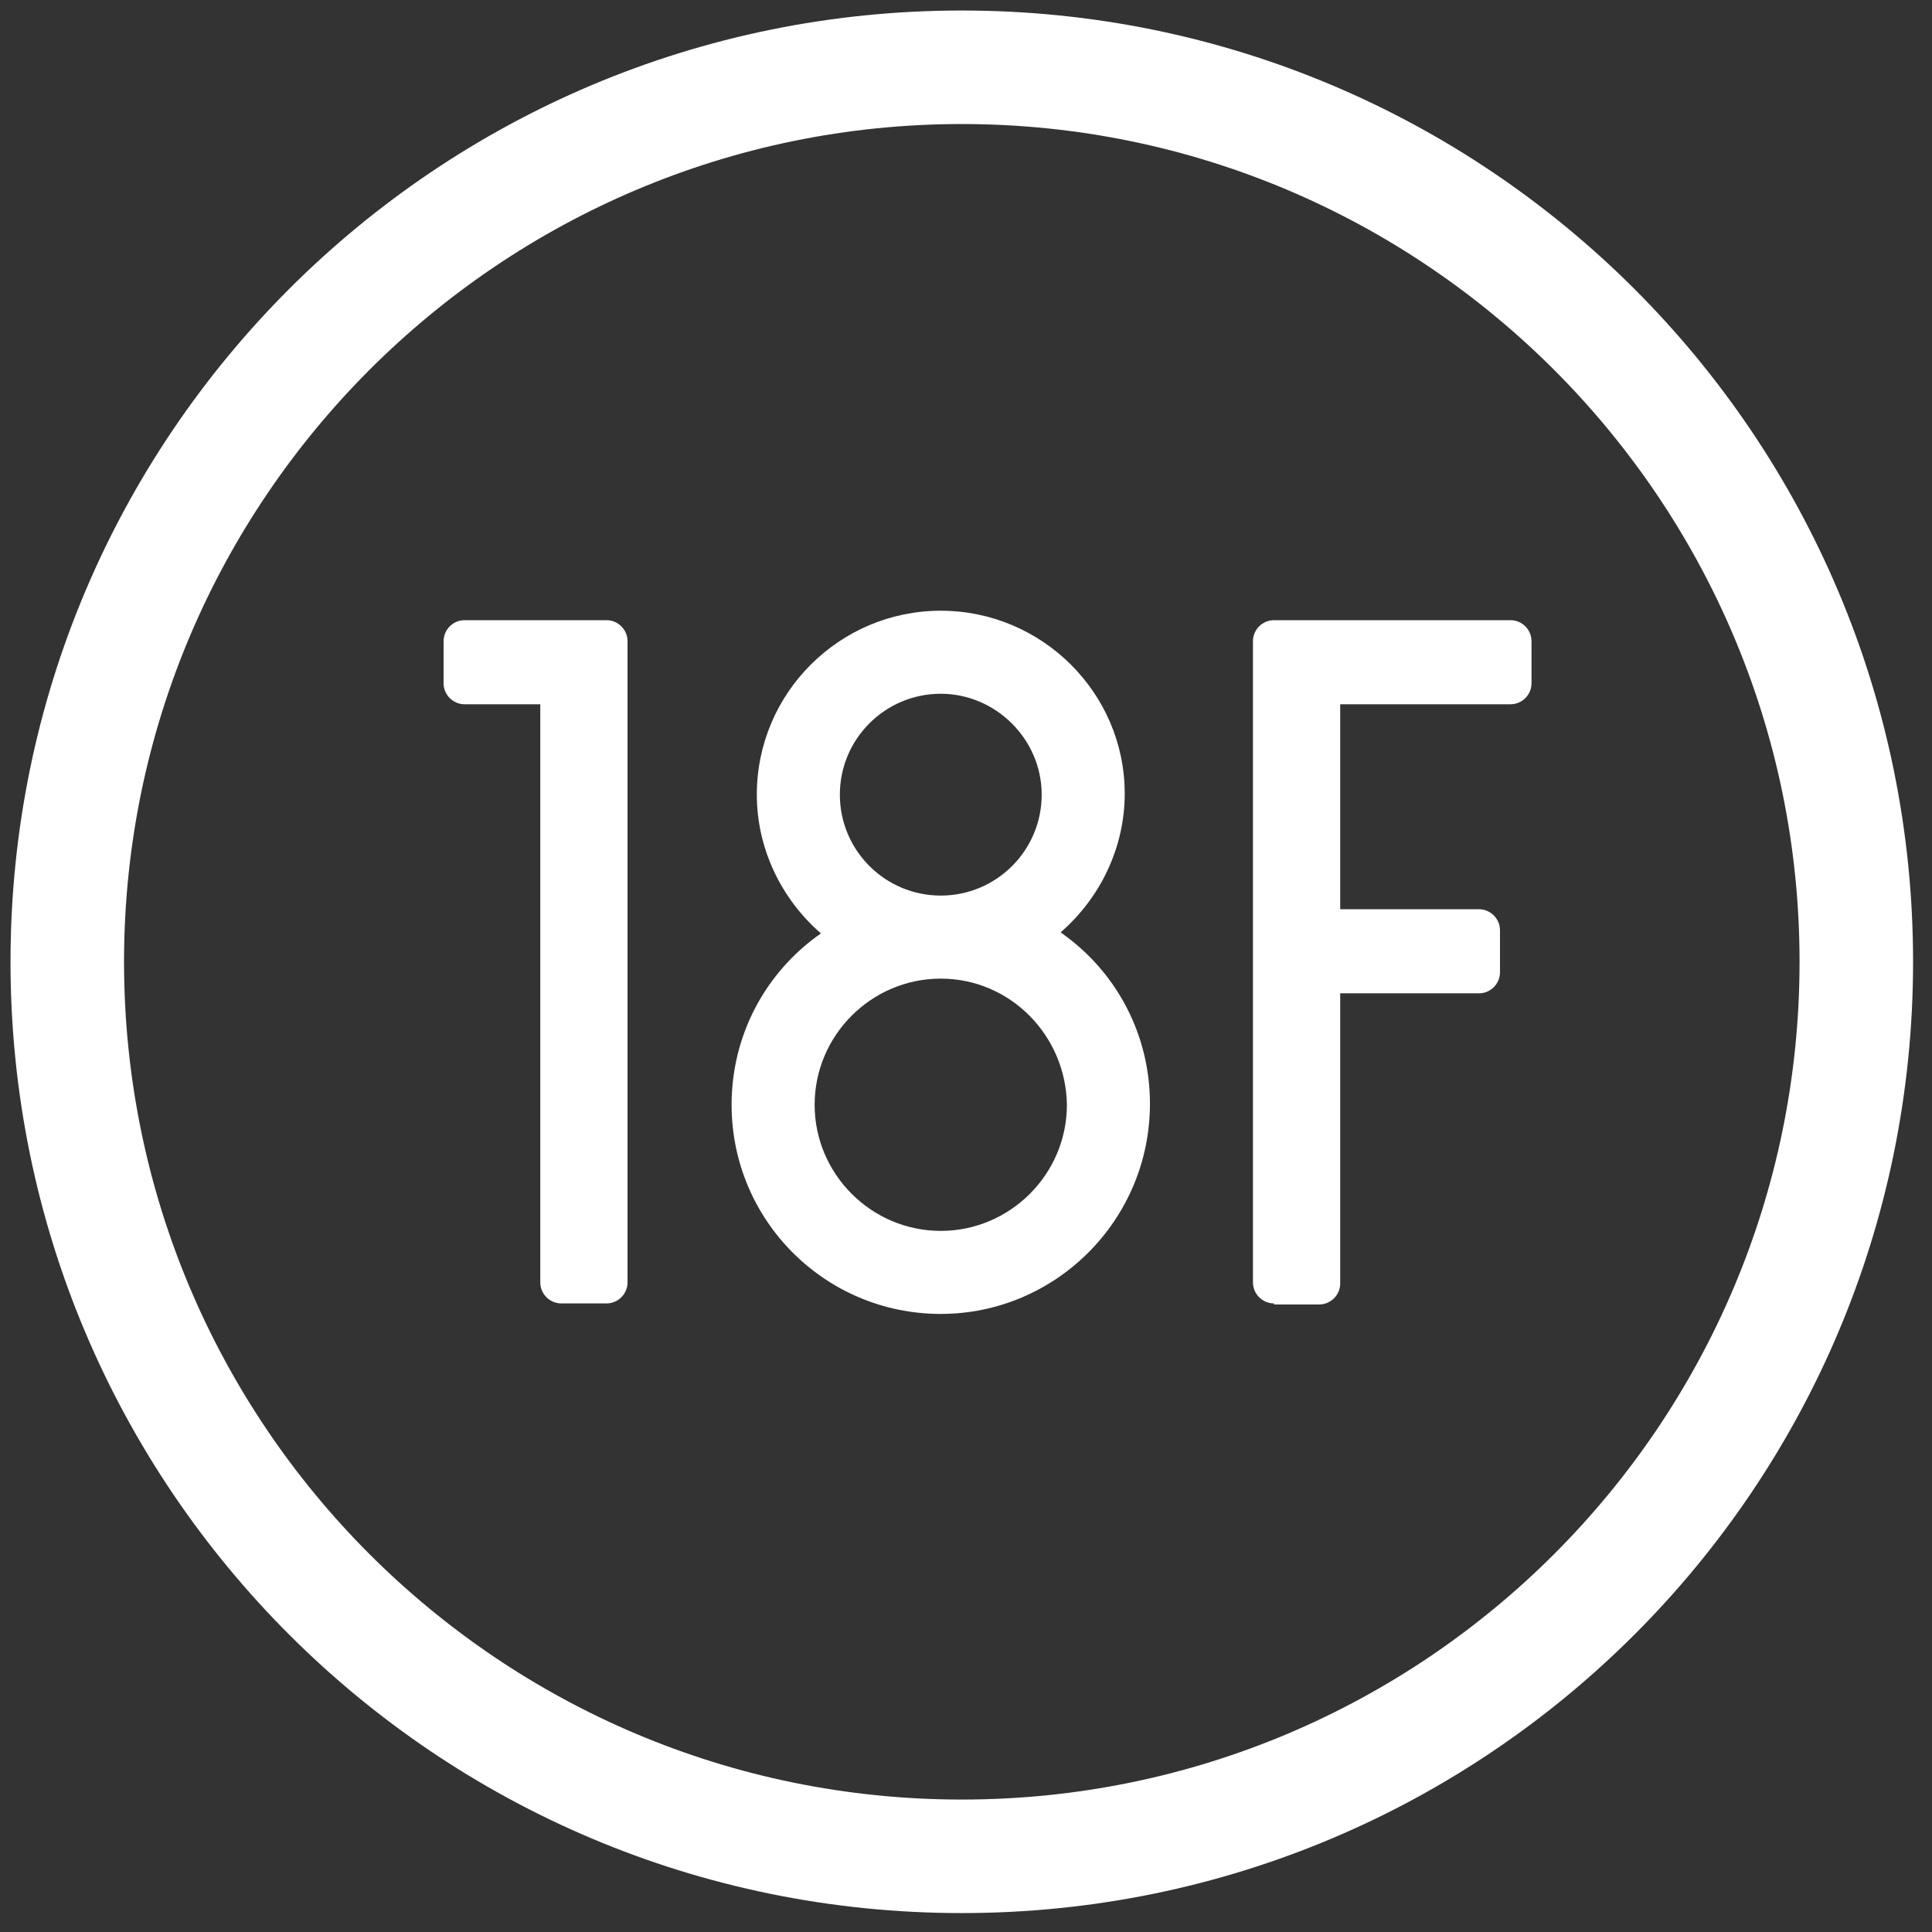 <svg xmlns="http://www.w3.org/2000/svg" viewBox="0 0 183.8 183.8"><rect x="0" y="0" width="183.8" height="183.8" fill="#333333" stroke="none"/><g fill="#FFF"><path d="M91.5 11.8c43.9 0 79.7 35.7 79.7 79.7s-35.7 79.7-79.7 79.7-79.7-35.7-79.7-79.7 35.8-79.7 79.7-79.7m0-10.8C41.5 1 1 41.5 1 91.5S41.5 182 91.5 182 182 141.5 182 91.5 141.5 1 91.5 1z"/><path d="M53.4 124c-1.1 0-2-.9-2-2V67h-7.2c-1.1 0-2-.9-2-2v-4c0-1.1.9-2 2-2h13.5c1.1 0 2 .9 2 2v61c0 1.1-.9 2-2 2h-4.3zM121.2 124c-1.1 0-2-.9-2-2V61c0-1.1.9-2 2-2h22.5c1.1 0 2 .9 2 2v4c0 1.1-.9 2-2 2h-16.2v19.5h13.2c1.1 0 2 .9 2 2v4c0 1.1-.9 2-2 2h-13.2v27.6c0 1.1-.9 2-2 2h-4.3zM89.5 125c-11 0-19.9-8.9-19.9-19.9 0-6.6 3.2-12.6 8.5-16.3-3.8-3.3-6.1-8.1-6.1-13.2 0-9.7 7.9-17.5 17.5-17.5S107 65.9 107 75.5c0 5.1-2.3 9.9-6.1 13.2 5.3 3.7 8.5 9.7 8.5 16.3 0 11.1-9 20-19.9 20zm0-31.9c-6.6 0-12 5.4-12 12s5.4 12 12 12 12-5.4 12-12c-.1-6.6-5.4-12-12-12zm0-27.1c-5.3 0-9.6 4.3-9.6 9.6s4.3 9.6 9.6 9.6 9.6-4.3 9.6-9.6-4.4-9.6-9.6-9.6z"/></g></svg>
